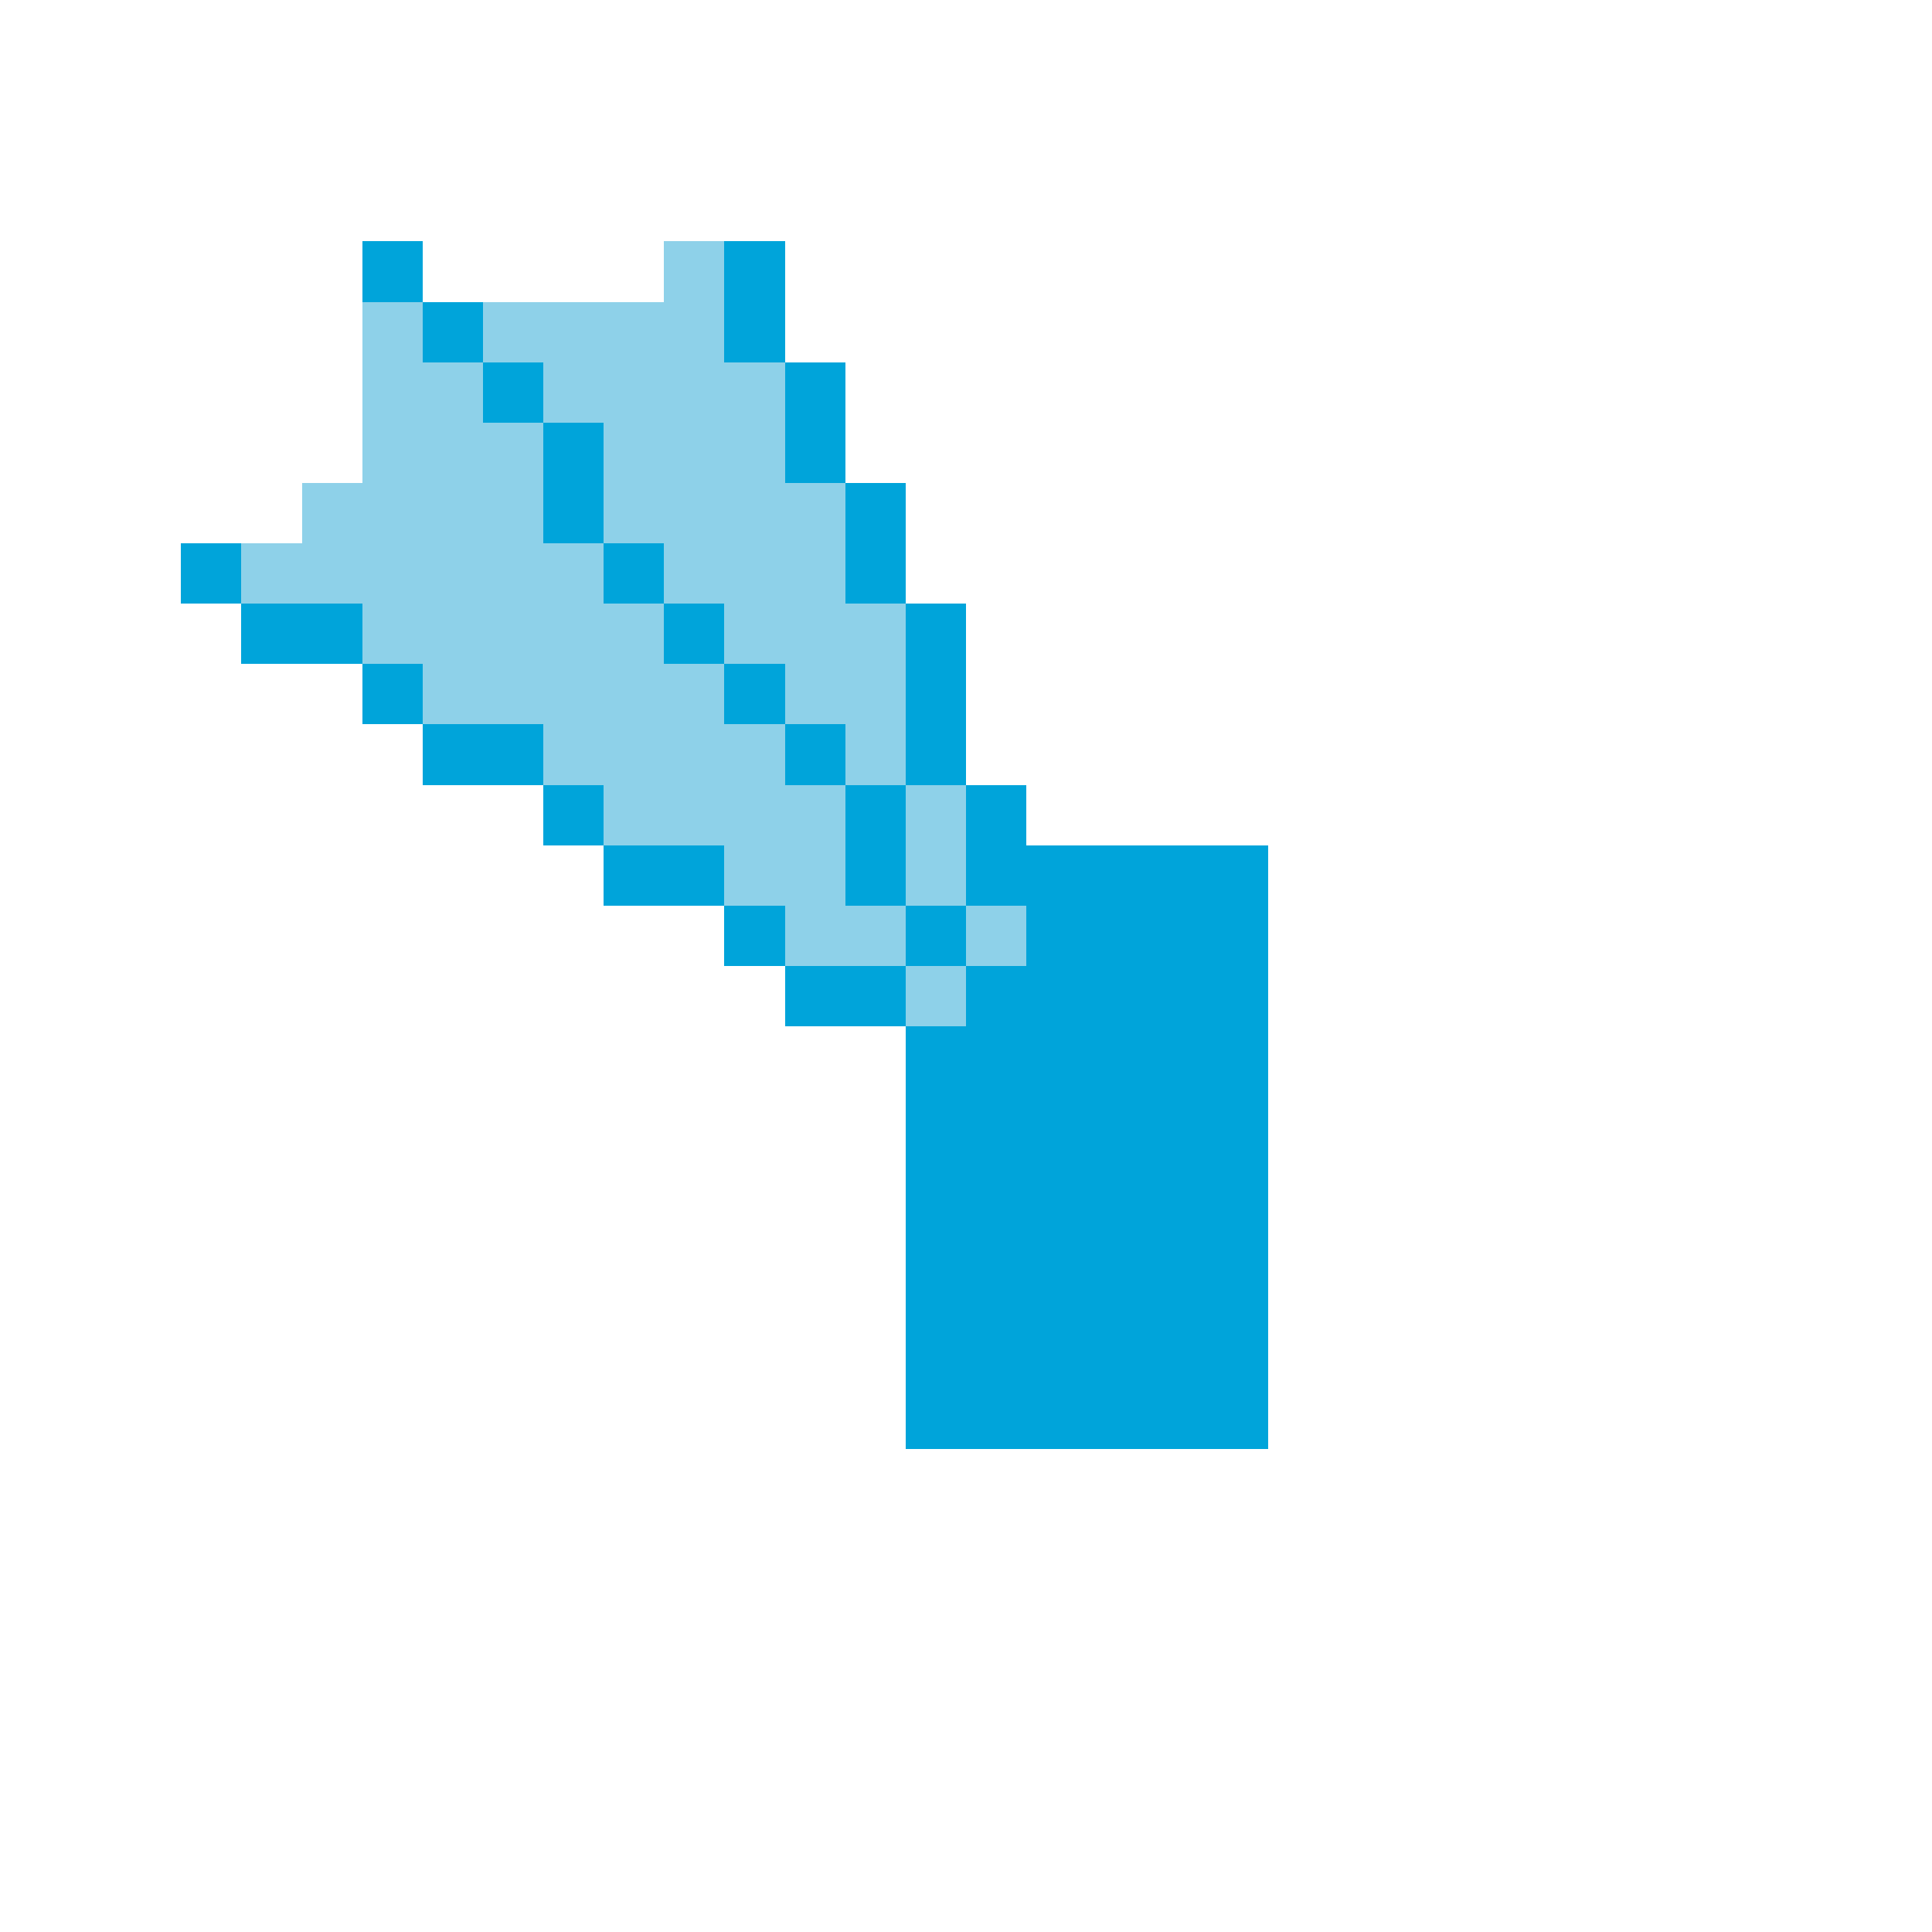 <svg xmlns="http://www.w3.org/2000/svg" viewBox="0 -0.5 32 32" shape-rendering="crispEdges">
<path stroke="#00a4da" d="M6 4h1M12 4h1M7 5h1M12 5h1M8 6h1M13 6h1M9 7h1M13 7h1M9 8h1M14 8h1M3 9h1M10 9h1M14 9h1M4 10h2M11 10h1M15 10h1M6 11h1M12 11h1M15 11h1M7 12h2M13 12h1M15 12h1M9 13h1M14 13h1M16 13h1M10 14h2M14 14h1M16 14h5M12 15h1M15 15h1M17 15h4M13 16h2M16 16h5M15 17h6M15 18h6M15 19h6M15 20h6M15 21h6M15 22h6M15 23h6" />
<path stroke="#8ed1e9" d="M11 4h1M6 5h1M8 5h4M6 6h2M9 6h4M6 7h3M10 7h3M5 8h4M10 8h4M4 9h6M11 9h3M6 10h5M12 10h3M7 11h5M13 11h2M9 12h4M14 12h1M10 13h4M15 13h1M12 14h2M15 14h1M13 15h2M16 15h1M15 16h1" />
</svg>